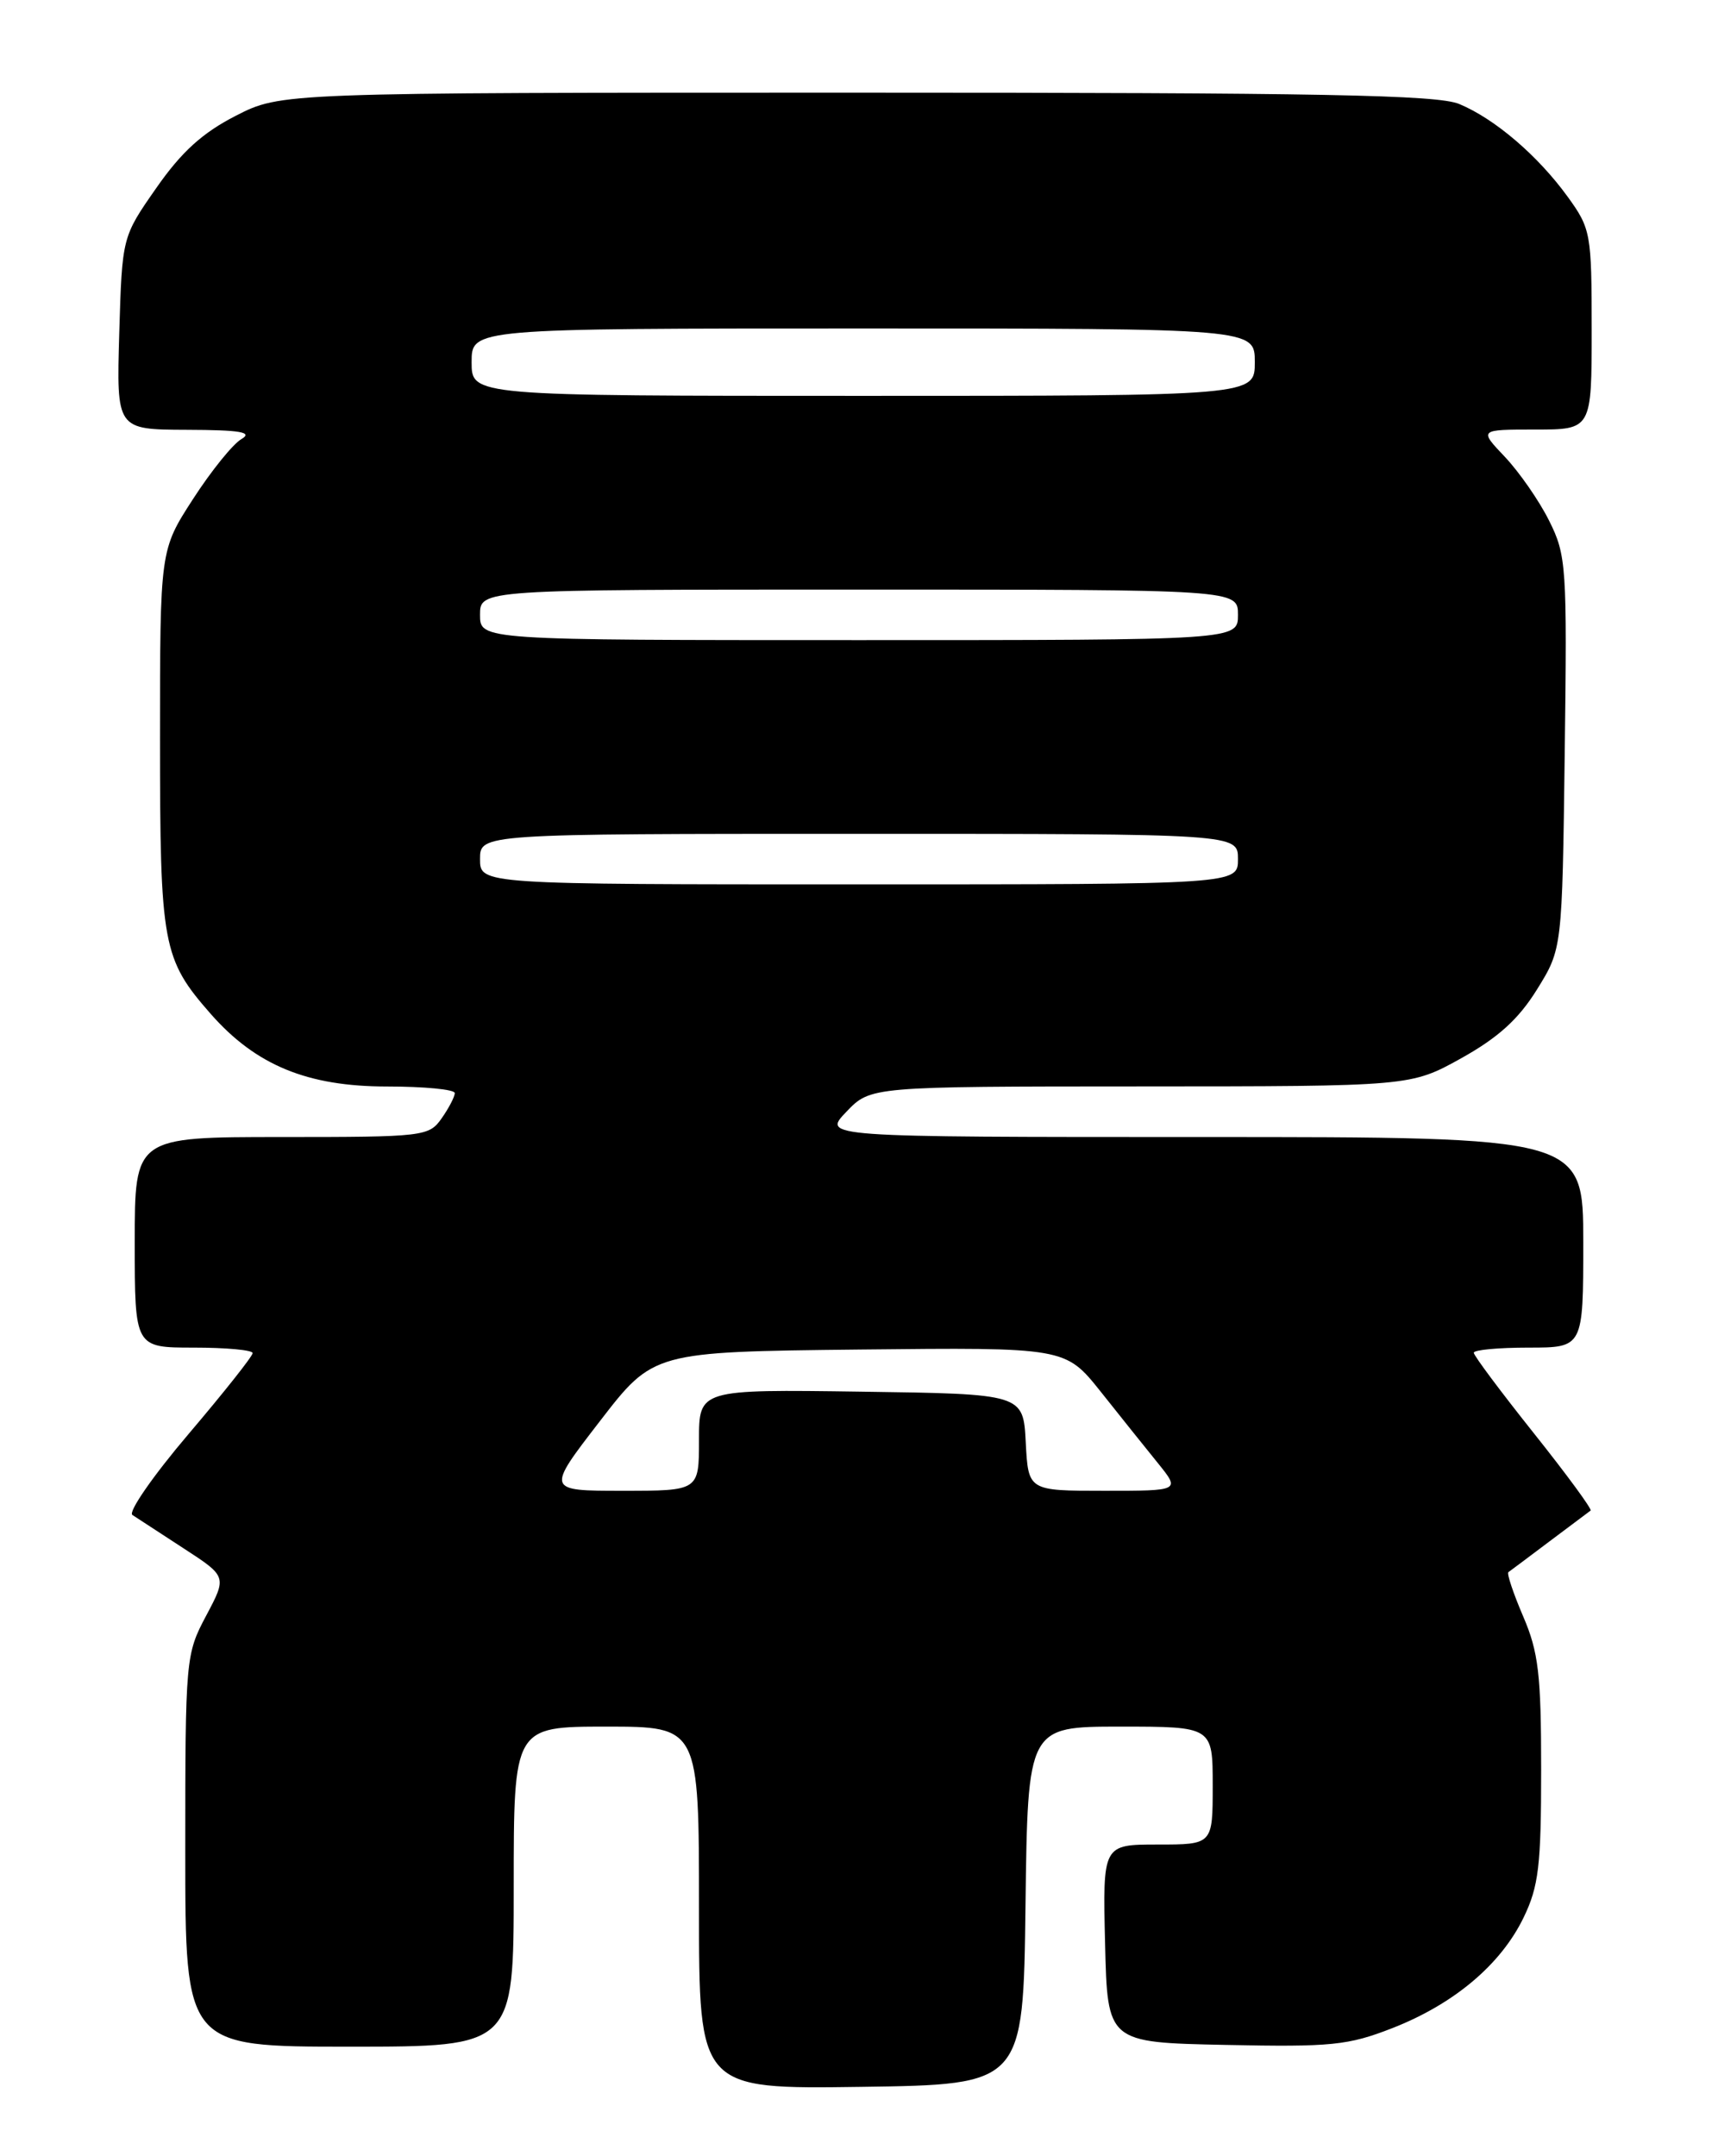 <?xml version="1.0" encoding="UTF-8" standalone="no"?>
<!DOCTYPE svg PUBLIC "-//W3C//DTD SVG 1.1//EN" "http://www.w3.org/Graphics/SVG/1.1/DTD/svg11.dtd" >
<svg xmlns="http://www.w3.org/2000/svg" xmlns:xlink="http://www.w3.org/1999/xlink" version="1.1" viewBox="0 0 204 256">
 <g >
 <path fill="currentColor"
d=" M 121.77 226.25 C 122.04 205.00 122.04 205.00 133.02 205.00 C 144.00 205.00 144.00 205.00 144.00 212.00 C 144.00 219.00 144.00 219.00 137.47 219.00 C 130.94 219.00 130.94 219.00 131.22 230.75 C 131.50 242.50 131.50 242.50 145.50 242.79 C 158.13 243.05 160.07 242.85 165.35 240.79 C 172.67 237.92 178.21 233.25 180.91 227.68 C 182.71 223.97 183.00 221.51 183.00 210.12 C 183.00 198.81 182.69 196.15 180.86 191.90 C 179.69 189.17 178.90 186.81 179.11 186.66 C 179.33 186.51 181.53 184.86 184.00 183.00 C 186.47 181.14 188.67 179.50 188.87 179.35 C 189.08 179.21 186.04 175.07 182.12 170.15 C 178.21 165.24 175.00 160.95 175.00 160.61 C 175.00 160.27 177.93 160.00 181.50 160.00 C 188.00 160.00 188.00 160.00 188.00 147.50 C 188.00 135.00 188.00 135.00 142.81 135.00 C 97.63 135.00 97.63 135.00 100.50 132.00 C 103.37 129.00 103.37 129.00 135.44 128.99 C 167.50 128.98 167.50 128.98 173.50 125.65 C 177.88 123.21 180.31 121.02 182.50 117.49 C 185.50 112.66 185.50 112.66 185.80 89.39 C 186.09 67.23 186.00 65.92 183.94 61.81 C 182.76 59.44 180.39 56.04 178.70 54.25 C 175.61 51.00 175.61 51.00 182.30 51.00 C 189.00 51.00 189.00 51.00 189.00 39.15 C 189.00 27.71 188.90 27.16 186.15 23.36 C 182.62 18.49 177.52 14.12 173.28 12.35 C 170.69 11.26 156.80 11.00 101.71 11.00 C 33.36 11.00 33.36 11.00 27.99 13.75 C 24.04 15.77 21.54 18.04 18.56 22.32 C 14.50 28.13 14.50 28.13 14.16 39.57 C 13.83 51.00 13.83 51.00 22.16 51.03 C 28.56 51.05 30.07 51.31 28.67 52.13 C 27.66 52.71 25.07 55.92 22.92 59.25 C 19.00 65.31 19.00 65.31 19.00 87.69 C 19.00 112.25 19.29 113.85 25.03 120.39 C 30.39 126.48 36.50 129.00 45.97 129.00 C 50.39 129.00 54.00 129.35 54.00 129.78 C 54.00 130.21 53.30 131.56 52.44 132.78 C 50.94 134.93 50.34 135.00 33.44 135.00 C 16.00 135.00 16.00 135.00 16.00 147.50 C 16.00 160.00 16.00 160.00 23.00 160.00 C 26.85 160.00 30.00 160.29 30.00 160.65 C 30.00 161.02 26.57 165.34 22.38 170.27 C 18.19 175.20 15.19 179.52 15.72 179.87 C 16.24 180.21 18.99 182.00 21.81 183.84 C 26.95 187.18 26.95 187.18 24.48 191.83 C 22.05 196.40 22.00 196.91 22.00 219.74 C 22.00 243.00 22.00 243.00 41.50 243.00 C 61.00 243.00 61.00 243.00 61.00 224.00 C 61.00 205.00 61.00 205.00 72.00 205.00 C 83.00 205.00 83.00 205.00 83.00 226.52 C 83.00 248.04 83.00 248.04 102.25 247.77 C 121.50 247.50 121.50 247.50 121.77 226.25 Z  M 71.22 168.75 C 77.58 160.50 77.58 160.50 102.04 160.23 C 126.50 159.97 126.50 159.97 130.70 165.23 C 133.00 168.13 136.07 171.96 137.52 173.75 C 140.14 177.00 140.14 177.00 131.12 177.00 C 122.10 177.00 122.10 177.00 121.80 171.25 C 121.50 165.50 121.50 165.50 102.25 165.23 C 83.00 164.96 83.00 164.96 83.00 170.98 C 83.00 177.00 83.00 177.00 73.93 177.00 C 64.85 177.00 64.85 177.00 71.22 168.75 Z  M 57.00 102.00 C 57.00 99.00 57.00 99.00 102.00 99.00 C 147.00 99.00 147.00 99.00 147.00 102.00 C 147.00 105.00 147.00 105.00 102.00 105.00 C 57.00 105.00 57.00 105.00 57.00 102.00 Z  M 57.00 73.00 C 57.00 70.00 57.00 70.00 102.00 70.00 C 147.00 70.00 147.00 70.00 147.00 73.00 C 147.00 76.00 147.00 76.00 102.00 76.00 C 57.00 76.00 57.00 76.00 57.00 73.00 Z  M 56.00 43.00 C 56.00 39.00 56.00 39.00 102.50 39.00 C 149.00 39.00 149.00 39.00 149.00 43.00 C 149.00 47.00 149.00 47.00 102.50 47.00 C 56.00 47.00 56.00 47.00 56.00 43.00 Z "/>
</g>
</svg>